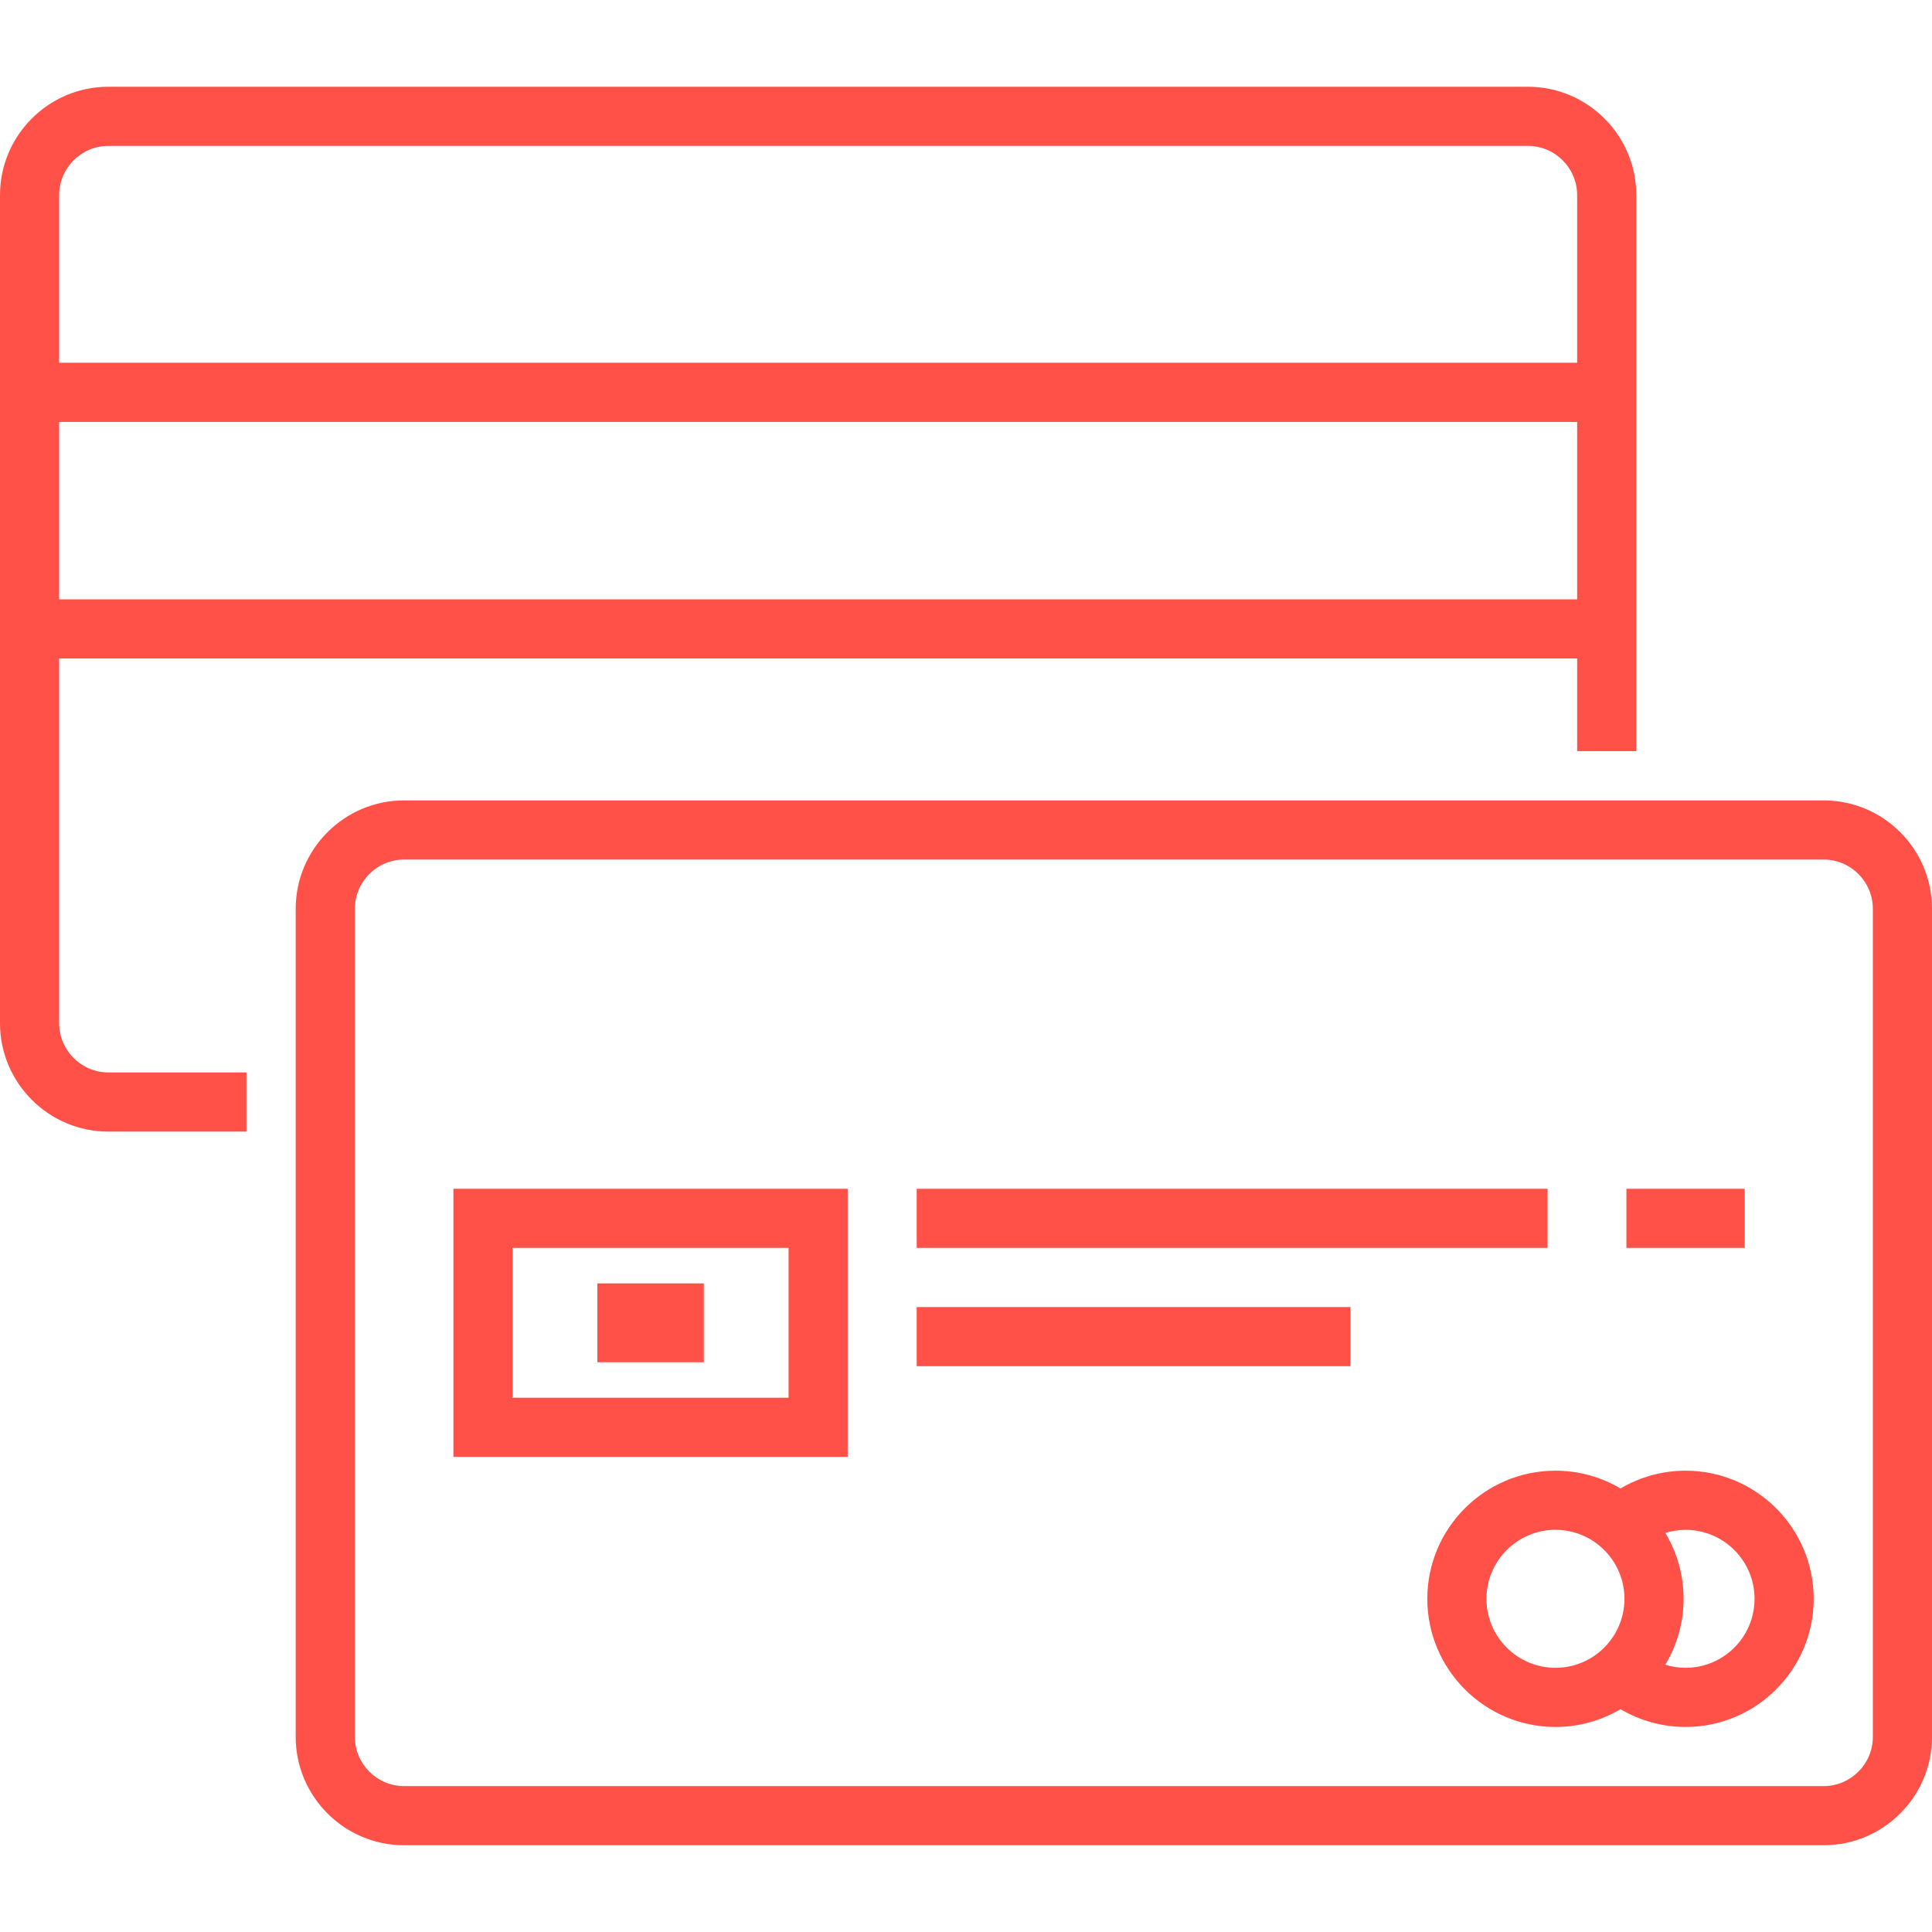 <svg width="70" height="70" viewBox="0 0 70 70" fill="none" xmlns="http://www.w3.org/2000/svg">
<g clip-path="url(#clip0_683_2)">
<path d="M55.357 3.143H3.929C1.762 3.143 0 4.905 0 7.071V37.071C0 39.238 1.762 41 3.929 41H8.929V38.857H3.929C2.944 38.857 2.143 38.056 2.143 37.071V23.857H57.143V27.214H59.286V7.071C59.286 4.905 57.523 3.143 55.357 3.143ZM57.143 21.714H2.143V15.286H57.143V21.714ZM57.143 13.143H2.143V7.071C2.143 6.087 2.944 5.286 3.928 5.286H55.357C56.342 5.286 57.143 6.087 57.143 7.071V13.143H57.143Z" fill="#FF5147"/>
<path d="M66.071 29H14.643C12.476 29 10.714 30.762 10.714 32.929V62.929C10.714 65.095 12.476 66.857 14.643 66.857H66.071C68.238 66.857 70 65.095 70 62.929V32.929C70 30.762 68.238 29 66.071 29ZM67.857 62.929C67.857 63.913 67.056 64.714 66.072 64.714H14.643C13.658 64.714 12.857 63.913 12.857 62.929V32.929C12.857 31.944 13.658 31.143 14.643 31.143H66.071C67.056 31.143 67.857 31.944 67.857 32.929V62.929H67.857Z" fill="#FF5147"/>
<path d="M25.5 46.5H21.643V49.357H25.5V46.5Z" fill="#FF5147"/>
<path d="M16.428 43.072V52.786H30.714V43.072H16.428ZM28.572 50.643H18.572V45.214H28.572V50.643Z" fill="#FF5147"/>
<path d="M63.214 43.072H58.928V45.214H63.214V43.072Z" fill="#FF5147"/>
<path d="M56.072 43.072H33.214V45.214H56.072V43.072Z" fill="#FF5147"/>
<path d="M48.929 47.357H33.214V49.5H48.929V47.357Z" fill="#FF5147"/>
<path d="M61.071 53.286C60.235 53.286 59.422 53.511 58.713 53.93C58.022 53.521 57.217 53.286 56.357 53.286C53.797 53.286 51.714 55.369 51.714 57.928C51.714 60.488 53.797 62.571 56.357 62.571C57.217 62.571 58.022 62.336 58.713 61.927C59.422 62.346 60.235 62.571 61.071 62.571C63.631 62.571 65.714 60.488 65.714 57.928C65.714 55.369 63.631 53.286 61.071 53.286ZM56.357 60.428C54.979 60.428 53.857 59.307 53.857 57.928C53.857 56.55 54.979 55.428 56.357 55.428C57.736 55.428 58.857 56.55 58.857 57.928C58.857 59.307 57.736 60.428 56.357 60.428ZM61.071 60.428C60.82 60.428 60.573 60.389 60.337 60.316C60.758 59.618 61 58.801 61 57.929C61 57.056 60.758 56.239 60.337 55.541C60.573 55.468 60.82 55.429 61.071 55.429C62.449 55.429 63.571 56.55 63.571 57.929C63.571 59.307 62.449 60.428 61.071 60.428Z" fill="#FF5147"/>
</g>
<defs>
<clipPath id="clip0_683_2">
<rect width="70" height="70" fill="white"/>
</clipPath>
</defs>
</svg>
